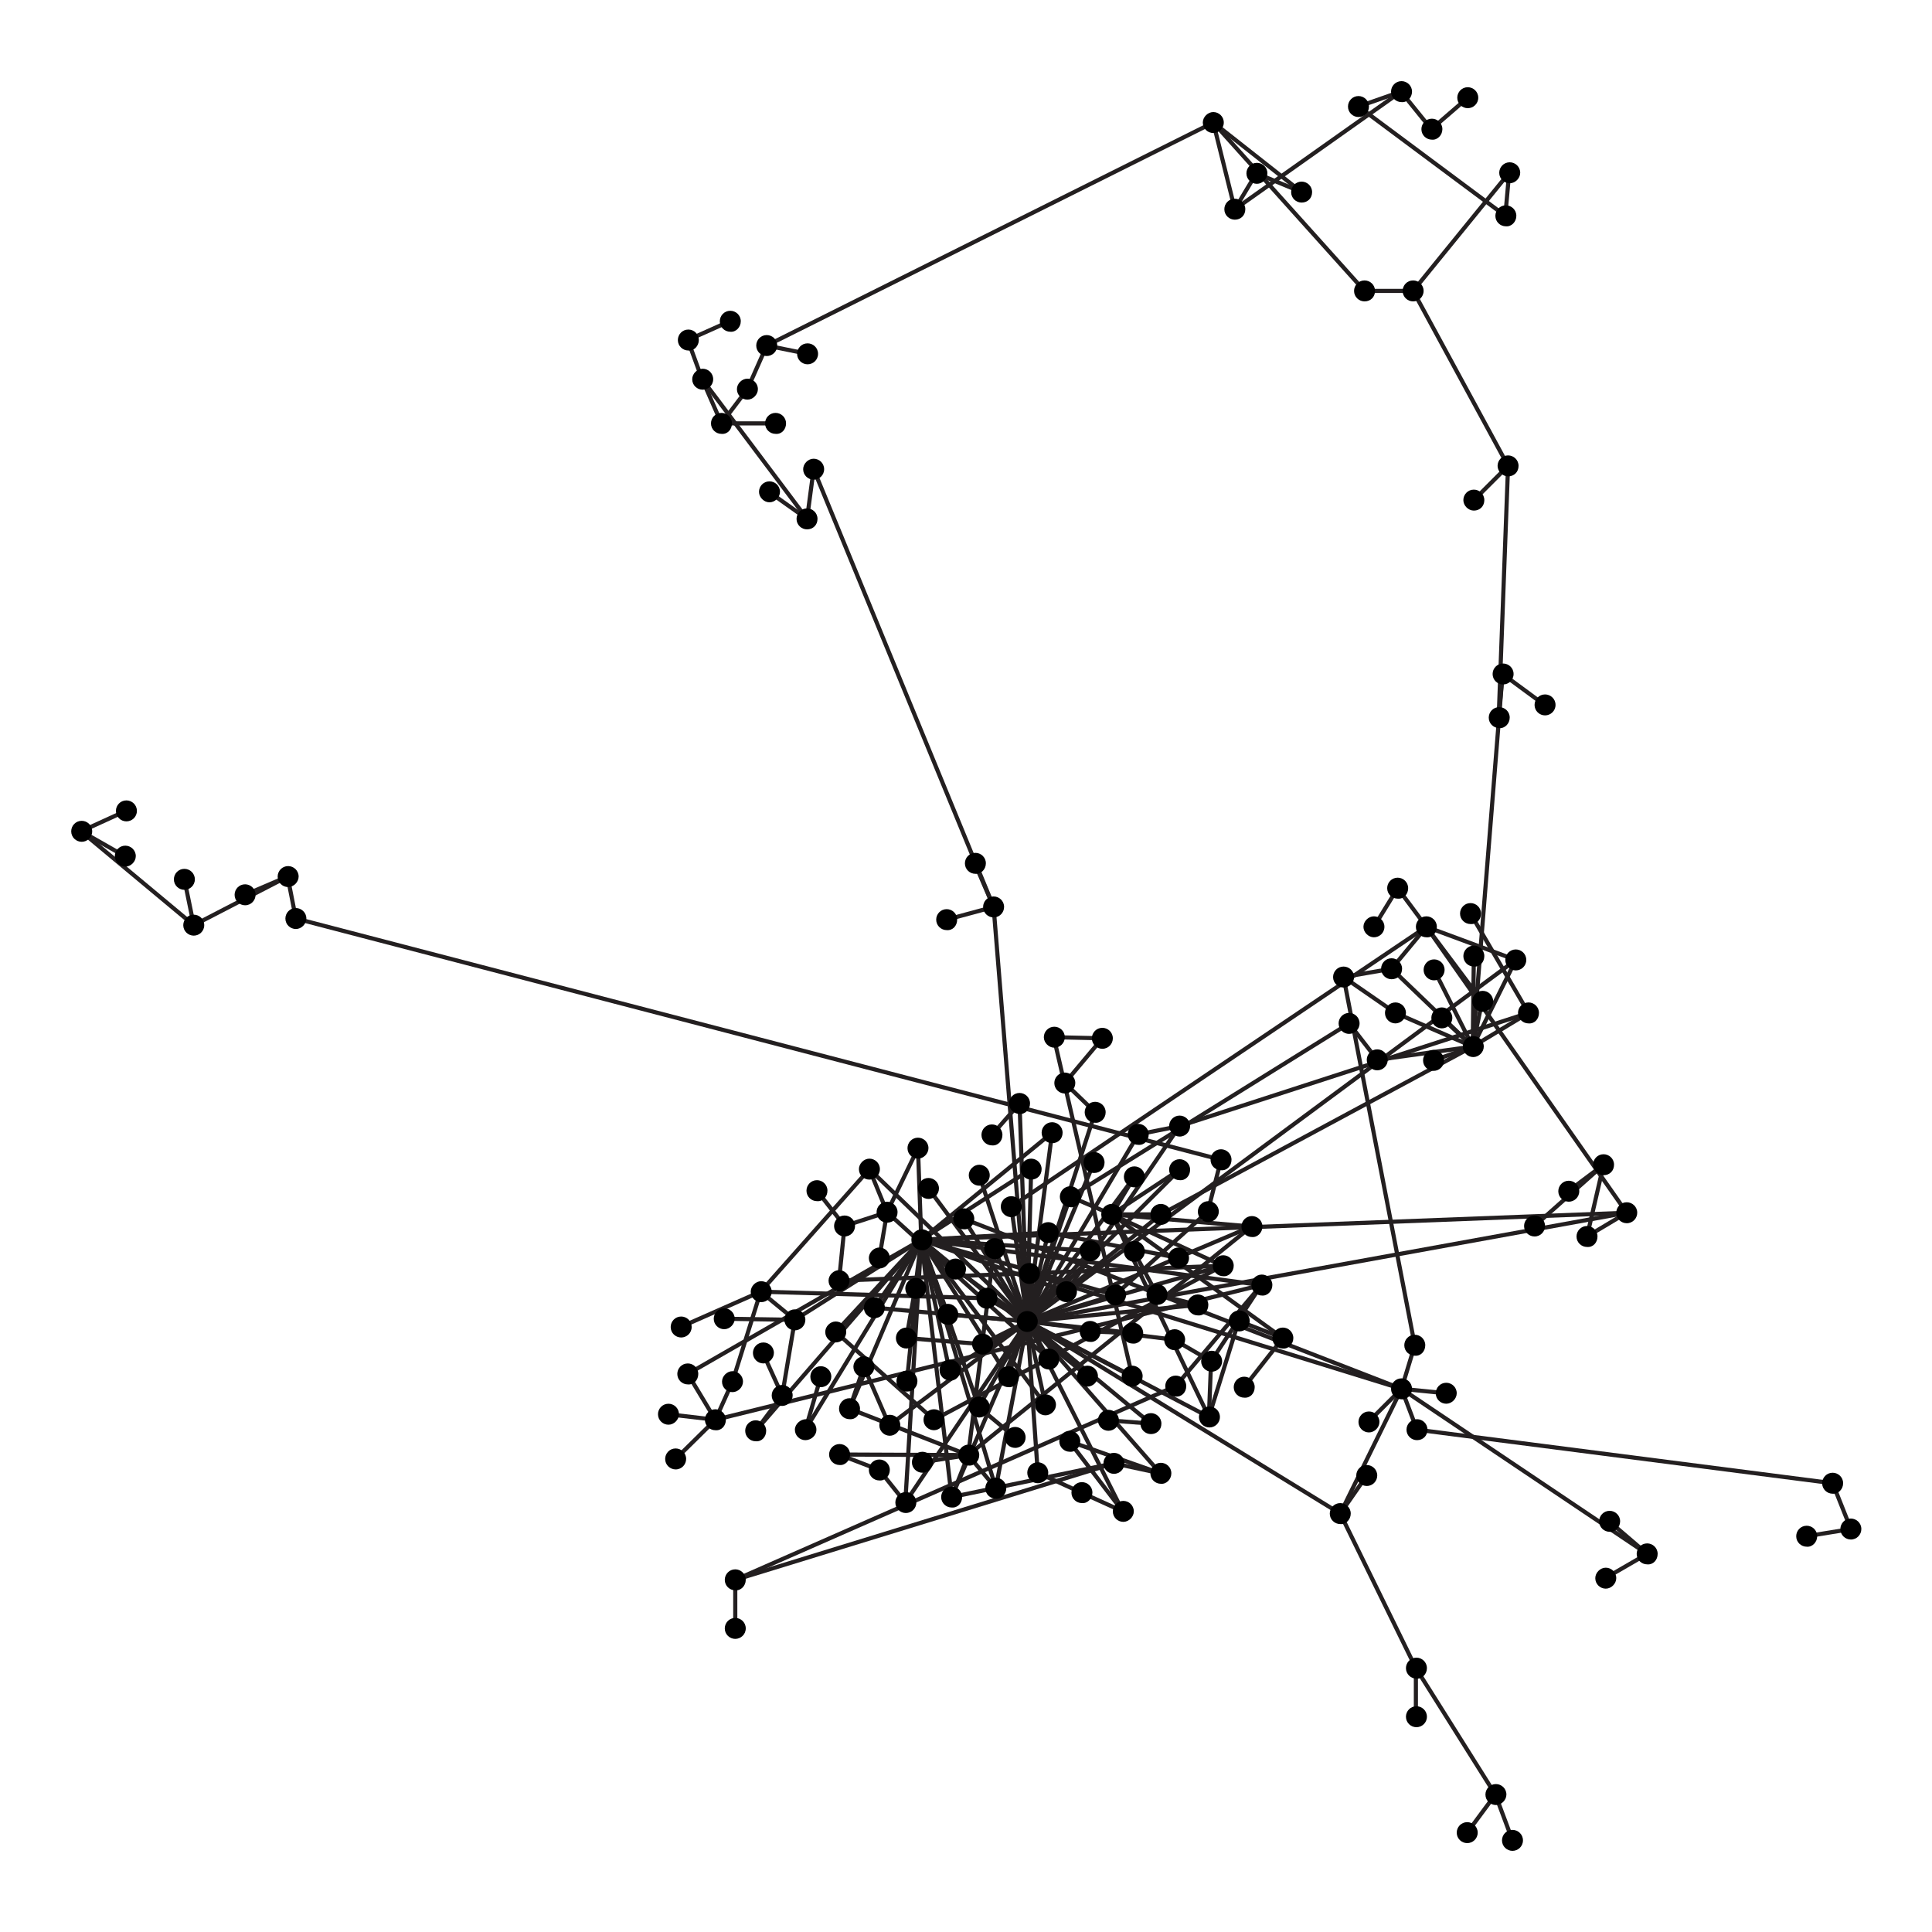 <?xml version="1.0" encoding="utf-8"?>
<!-- Generator: Adobe Illustrator 21.1.0, SVG Export Plug-In . SVG Version: 6.00 Build 0)  -->
<svg version="1.1" id="Layer_1" xmlns="http://www.w3.org/2000/svg" xmlns:xlink="http://www.w3.org/1999/xlink" x="0px" y="0px"
	 viewBox="0 0 350 350" style="enable-background:new 0 0 350 350;" xml:space="preserve">
<style type="text/css">
	.st0{fill:none;stroke:#231F20;stroke-width:0.75;stroke-miterlimit:10;}
</style>
<g>
	<line class="st0" x1="157.5" y1="211.8" x2="186.1" y2="239.4"/>
	<line class="st0" x1="157.5" y1="211.8" x2="160.7" y2="219.6"/>
	<line class="st0" x1="157.5" y1="211.8" x2="137.8" y2="234"/>
	<line class="st0" x1="173.1" y1="229.9" x2="186.1" y2="239.4"/>
	<line class="st0" x1="173.1" y1="229.9" x2="166.9" y2="224.6"/>
	<line class="st0" x1="164" y1="272.2" x2="186.1" y2="239.4"/>
	<line class="st0" x1="164" y1="272.2" x2="159.3" y2="266.3"/>
	<line class="st0" x1="164" y1="272.2" x2="166.9" y2="224.6"/>
	<line class="st0" x1="14.7" y1="150.6" x2="35.1" y2="167.6"/>
	<line class="st0" x1="14.7" y1="150.6" x2="22.8" y2="146.9"/>
	<line class="st0" x1="14.7" y1="150.6" x2="22.6" y2="155.1"/>
	<line class="st0" x1="205.4" y1="226.7" x2="209.6" y2="234.5"/>
	<line class="st0" x1="205.4" y1="226.7" x2="201.4" y2="220"/>
	<line class="st0" x1="180" y1="164.3" x2="186.1" y2="239.4"/>
	<line class="st0" x1="180" y1="164.3" x2="147.4" y2="85"/>
	<line class="st0" x1="180" y1="164.3" x2="176.6" y2="156.4"/>
	<line class="st0" x1="180" y1="164.3" x2="171.5" y2="166.6"/>
	<line class="st0" x1="133.2" y1="286.2" x2="133.2" y2="295"/>
	<line class="st0" x1="133.2" y1="286.2" x2="201.8" y2="265.1"/>
	<line class="st0" x1="133.2" y1="286.2" x2="213" y2="251.1"/>
	<line class="st0" x1="182.6" y1="249.4" x2="186.1" y2="239.4"/>
	<line class="st0" x1="182.6" y1="249.4" x2="166.9" y2="224.6"/>
	<line class="st0" x1="184.7" y1="199.9" x2="186.1" y2="239.4"/>
	<line class="st0" x1="184.7" y1="199.9" x2="179.7" y2="205.6"/>
	<line class="st0" x1="124.6" y1="61.6" x2="127.2" y2="68.7"/>
	<line class="st0" x1="124.6" y1="61.6" x2="132.2" y2="58.2"/>
	<line class="st0" x1="221.5" y1="229.3" x2="186.1" y2="239.4"/>
	<line class="st0" x1="221.5" y1="229.3" x2="152" y2="232"/>
	<line class="st0" x1="221.5" y1="229.3" x2="201.4" y2="220"/>
	<line class="st0" x1="221.5" y1="229.3" x2="169.2" y2="257.2"/>
	<line class="st0" x1="212.7" y1="242.7" x2="186.1" y2="239.4"/>
	<line class="st0" x1="212.7" y1="242.7" x2="219.4" y2="246.6"/>
	<line class="st0" x1="217" y1="236.4" x2="186.1" y2="239.4"/>
	<line class="st0" x1="217" y1="236.4" x2="209.6" y2="234.5"/>
	<line class="st0" x1="208.5" y1="257.9" x2="186.1" y2="239.4"/>
	<line class="st0" x1="208.5" y1="257.9" x2="200.7" y2="257.3"/>
	<line class="st0" x1="219" y1="256.7" x2="186.1" y2="239.4"/>
	<line class="st0" x1="219" y1="256.7" x2="219.4" y2="246.6"/>
	<line class="st0" x1="219" y1="256.7" x2="201.4" y2="220"/>
	<line class="st0" x1="219" y1="256.7" x2="224.4" y2="239.3"/>
	<line class="st0" x1="189.4" y1="254.5" x2="186.1" y2="239.4"/>
	<line class="st0" x1="189.4" y1="254.5" x2="166.9" y2="224.6"/>
	<line class="st0" x1="190" y1="246.2" x2="186.1" y2="239.4"/>
	<line class="st0" x1="190" y1="246.2" x2="160.7" y2="219.6"/>
	<line class="st0" x1="153" y1="222.1" x2="152" y2="232"/>
	<line class="st0" x1="153" y1="222.1" x2="160.7" y2="219.6"/>
	<line class="st0" x1="153" y1="222.1" x2="148" y2="215.7"/>
	<line class="st0" x1="252.1" y1="175.5" x2="266.8" y2="189.6"/>
	<line class="st0" x1="252.1" y1="175.5" x2="258.4" y2="167.9"/>
	<line class="st0" x1="252.1" y1="175.5" x2="243.4" y2="177"/>
	<line class="st0" x1="172.4" y1="271.2" x2="186.1" y2="239.4"/>
	<line class="st0" x1="172.4" y1="271.2" x2="166.9" y2="224.6"/>
	<line class="st0" x1="172.4" y1="271.2" x2="175.4" y2="263.6"/>
	<line class="st0" x1="172.4" y1="271.2" x2="201.8" y2="265.1"/>
	<line class="st0" x1="298.4" y1="281.5" x2="253.9" y2="251.6"/>
	<line class="st0" x1="298.4" y1="281.5" x2="290.8" y2="285.9"/>
	<line class="st0" x1="298.4" y1="281.5" x2="291.5" y2="275.6"/>
	<line class="st0" x1="193.2" y1="234" x2="186.1" y2="239.4"/>
	<line class="st0" x1="193.2" y1="234" x2="166.9" y2="224.6"/>
	<line class="st0" x1="193.2" y1="234" x2="213.7" y2="204"/>
	<line class="st0" x1="153.9" y1="255.2" x2="166.9" y2="224.6"/>
	<line class="st0" x1="153.9" y1="255.2" x2="175.4" y2="263.6"/>
	<line class="st0" x1="153.9" y1="255.2" x2="156.5" y2="247.6"/>
	<line class="st0" x1="152" y1="263.5" x2="159.3" y2="266.3"/>
	<line class="st0" x1="152" y1="263.5" x2="175.4" y2="263.6"/>
	<line class="st0" x1="189.9" y1="223.3" x2="186.1" y2="239.4"/>
	<line class="st0" x1="189.9" y1="223.3" x2="166.9" y2="224.6"/>
	<line class="st0" x1="189.9" y1="223.3" x2="213.5" y2="227.9"/>
	<line class="st0" x1="267" y1="173.2" x2="266.8" y2="189.6"/>
	<line class="st0" x1="172" y1="248.2" x2="186.1" y2="239.4"/>
	<line class="st0" x1="172" y1="248.2" x2="166.9" y2="224.6"/>
	<line class="st0" x1="197" y1="249.3" x2="186.1" y2="239.4"/>
	<line class="st0" x1="197" y1="249.3" x2="166.9" y2="224.6"/>
	<line class="st0" x1="198.4" y1="201.5" x2="186.1" y2="239.4"/>
	<line class="st0" x1="198.4" y1="201.5" x2="192.9" y2="196.2"/>
	<line class="st0" x1="203.4" y1="273.8" x2="186.1" y2="239.4"/>
	<line class="st0" x1="203.4" y1="273.8" x2="193.7" y2="261.1"/>
	<line class="st0" x1="203.4" y1="273.8" x2="195.9" y2="270.4"/>
	<line class="st0" x1="180.4" y1="269.6" x2="186.1" y2="239.4"/>
	<line class="st0" x1="180.4" y1="269.6" x2="166.9" y2="224.6"/>
	<line class="st0" x1="180.4" y1="269.6" x2="175.4" y2="263.6"/>
	<line class="st0" x1="294.7" y1="219.7" x2="186.1" y2="239.4"/>
	<line class="st0" x1="294.7" y1="219.7" x2="166.9" y2="224.6"/>
	<line class="st0" x1="294.7" y1="219.7" x2="258.4" y2="167.9"/>
	<line class="st0" x1="294.7" y1="219.7" x2="287.5" y2="224"/>
	<line class="st0" x1="178.8" y1="235.2" x2="186.1" y2="239.4"/>
	<line class="st0" x1="178.8" y1="235.2" x2="137.8" y2="234"/>
	<line class="st0" x1="247.9" y1="257.6" x2="253.9" y2="251.6"/>
	<line class="st0" x1="146.2" y1="94" x2="147.4" y2="85"/>
	<line class="st0" x1="146.2" y1="94" x2="127.2" y2="68.7"/>
	<line class="st0" x1="146.2" y1="94" x2="139.3" y2="89.1"/>
	<line class="st0" x1="144" y1="239.1" x2="166.9" y2="224.6"/>
	<line class="st0" x1="144" y1="239.1" x2="137.8" y2="234"/>
	<line class="st0" x1="144" y1="239.1" x2="141.7" y2="252.8"/>
	<line class="st0" x1="144" y1="239.1" x2="131.1" y2="238.9"/>
	<line class="st0" x1="205.1" y1="249.3" x2="186.1" y2="239.4"/>
	<line class="st0" x1="205.1" y1="249.3" x2="190.9" y2="187.9"/>
	<line class="st0" x1="276.9" y1="183.5" x2="266.8" y2="189.6"/>
	<line class="st0" x1="276.9" y1="183.5" x2="213.7" y2="204"/>
	<line class="st0" x1="276.9" y1="183.5" x2="266.4" y2="165.5"/>
	<line class="st0" x1="165.8" y1="233.4" x2="166.9" y2="224.6"/>
	<line class="st0" x1="165.8" y1="233.4" x2="164.2" y2="242.4"/>
	<line class="st0" x1="228.5" y1="232.8" x2="166.9" y2="224.6"/>
	<line class="st0" x1="228.5" y1="232.8" x2="219.4" y2="246.6"/>
	<line class="st0" x1="228.5" y1="232.8" x2="129.6" y2="257.2"/>
	<line class="st0" x1="228.5" y1="232.8" x2="213" y2="251.1"/>
	<line class="st0" x1="272.2" y1="122.1" x2="266.8" y2="189.6"/>
	<line class="st0" x1="272.2" y1="122.1" x2="271.5" y2="130"/>
	<line class="st0" x1="272.2" y1="122.1" x2="279.8" y2="127.7"/>
	<line class="st0" x1="259.8" y1="175.7" x2="266.8" y2="189.6"/>
	<line class="st0" x1="180.1" y1="226.2" x2="186.1" y2="239.4"/>
	<line class="st0" x1="180.1" y1="226.2" x2="175.4" y2="263.6"/>
	<line class="st0" x1="242.8" y1="274.2" x2="186.1" y2="239.4"/>
	<line class="st0" x1="242.8" y1="274.2" x2="253.9" y2="251.6"/>
	<line class="st0" x1="242.8" y1="274.2" x2="256.5" y2="302.2"/>
	<line class="st0" x1="242.8" y1="274.2" x2="247.6" y2="267.3"/>
	<line class="st0" x1="259.7" y1="192.1" x2="266.8" y2="189.6"/>
	<line class="st0" x1="188" y1="266.8" x2="186.1" y2="239.4"/>
	<line class="st0" x1="188" y1="266.8" x2="195.9" y2="270.4"/>
	<line class="st0" x1="158.4" y1="236.9" x2="186.1" y2="239.4"/>
	<line class="st0" x1="158.4" y1="236.9" x2="166.9" y2="224.6"/>
	<line class="st0" x1="190.6" y1="205.2" x2="186.1" y2="239.4"/>
	<line class="st0" x1="190.6" y1="205.2" x2="166.9" y2="224.6"/>
	<line class="st0" x1="210.2" y1="266.9" x2="186.1" y2="239.4"/>
	<line class="st0" x1="210.2" y1="266.9" x2="201.8" y2="265.1"/>
	<line class="st0" x1="210.2" y1="266.9" x2="193.7" y2="261.1"/>
	<line class="st0" x1="121" y1="256.2" x2="129.6" y2="257.2"/>
	<line class="st0" x1="270.9" y1="325.1" x2="274" y2="333.4"/>
	<line class="st0" x1="270.9" y1="325.1" x2="256.5" y2="302.2"/>
	<line class="st0" x1="270.9" y1="325.1" x2="265.8" y2="332"/>
	<line class="st0" x1="223.7" y1="37.9" x2="253.8" y2="16.6"/>
	<line class="st0" x1="223.7" y1="37.9" x2="219.8" y2="22.2"/>
	<line class="st0" x1="223.7" y1="37.9" x2="227.6" y2="31.4"/>
	<line class="st0" x1="52.1" y1="158.8" x2="35.1" y2="167.6"/>
	<line class="st0" x1="52.1" y1="158.8" x2="44.4" y2="162.1"/>
	<line class="st0" x1="52.1" y1="158.8" x2="53.6" y2="166.4"/>
	<line class="st0" x1="199.7" y1="188.1" x2="190.9" y2="187.9"/>
	<line class="st0" x1="199.7" y1="188.1" x2="192.9" y2="196.2"/>
	<line class="st0" x1="193.9" y1="216.8" x2="186.1" y2="239.4"/>
	<line class="st0" x1="193.9" y1="216.8" x2="201.4" y2="220"/>
	<line class="st0" x1="193.9" y1="216.8" x2="244.4" y2="185.4"/>
	<line class="st0" x1="145.9" y1="259" x2="166.9" y2="224.6"/>
	<line class="st0" x1="145.9" y1="259" x2="148.7" y2="249.4"/>
	<line class="st0" x1="226.7" y1="222.2" x2="186.1" y2="239.4"/>
	<line class="st0" x1="226.7" y1="222.2" x2="175.4" y2="263.6"/>
	<line class="st0" x1="226.7" y1="222.2" x2="201.4" y2="220"/>
	<line class="st0" x1="197.5" y1="226.6" x2="186.1" y2="239.4"/>
	<line class="st0" x1="197.5" y1="226.6" x2="166.9" y2="224.6"/>
	<line class="st0" x1="186.4" y1="230.7" x2="186.1" y2="239.4"/>
	<line class="st0" x1="186.4" y1="230.7" x2="253.9" y2="251.6"/>
	<line class="st0" x1="130.7" y1="76.7" x2="127.2" y2="68.7"/>
	<line class="st0" x1="130.7" y1="76.7" x2="135.4" y2="70.5"/>
	<line class="st0" x1="130.7" y1="76.7" x2="140.5" y2="76.7"/>
	<line class="st0" x1="252.8" y1="183.5" x2="266.8" y2="189.6"/>
	<line class="st0" x1="252.8" y1="183.5" x2="243.4" y2="177"/>
	<line class="st0" x1="177.9" y1="243.5" x2="186.1" y2="239.4"/>
	<line class="st0" x1="177.9" y1="243.5" x2="164.2" y2="242.4"/>
	<line class="st0" x1="273.2" y1="84.4" x2="271.5" y2="130"/>
	<line class="st0" x1="273.2" y1="84.4" x2="256" y2="52.7"/>
	<line class="st0" x1="273.2" y1="84.4" x2="267" y2="90.6"/>
	<line class="st0" x1="205.5" y1="213.2" x2="186.1" y2="239.4"/>
	<line class="st0" x1="205.5" y1="213.2" x2="201.4" y2="220"/>
	<line class="st0" x1="274.6" y1="173.9" x2="186.1" y2="239.4"/>
	<line class="st0" x1="274.6" y1="173.9" x2="266.8" y2="189.6"/>
	<line class="st0" x1="274.6" y1="173.9" x2="258.4" y2="167.9"/>
	<line class="st0" x1="205.2" y1="241.5" x2="186.1" y2="239.4"/>
	<line class="st0" x1="205.2" y1="241.5" x2="197.4" y2="241.2"/>
	<line class="st0" x1="206.2" y1="205.5" x2="186.1" y2="239.4"/>
	<line class="st0" x1="206.2" y1="205.5" x2="213.7" y2="204"/>
	<line class="st0" x1="161.1" y1="258.2" x2="186.1" y2="239.4"/>
	<line class="st0" x1="161.1" y1="258.2" x2="156.5" y2="247.6"/>
	<line class="st0" x1="290.5" y1="211" x2="278" y2="222.1"/>
	<line class="st0" x1="290.5" y1="211" x2="284.1" y2="215.8"/>
	<line class="st0" x1="290.5" y1="211" x2="287.5" y2="224"/>
	<line class="st0" x1="166.3" y1="208" x2="166.9" y2="224.6"/>
	<line class="st0" x1="166.3" y1="208" x2="160.7" y2="219.6"/>
	<line class="st0" x1="33.4" y1="159.3" x2="35.1" y2="167.6"/>
	<line class="st0" x1="177.3" y1="254.9" x2="186.1" y2="239.4"/>
	<line class="st0" x1="177.3" y1="254.9" x2="166.9" y2="224.6"/>
	<line class="st0" x1="177.3" y1="254.9" x2="183.9" y2="260.4"/>
	<line class="st0" x1="202" y1="234.6" x2="186.1" y2="239.4"/>
	<line class="st0" x1="202" y1="234.6" x2="166.9" y2="224.6"/>
	<line class="st0" x1="202" y1="234.6" x2="218.8" y2="219.5"/>
	<line class="st0" x1="247.2" y1="52.7" x2="256" y2="52.7"/>
	<line class="st0" x1="247.2" y1="52.7" x2="219.8" y2="22.2"/>
	<line class="st0" x1="136.9" y1="259.2" x2="166.9" y2="224.6"/>
	<line class="st0" x1="136.9" y1="259.2" x2="141.7" y2="252.8"/>
	<line class="st0" x1="335.3" y1="277" x2="327.3" y2="278.3"/>
	<line class="st0" x1="335.3" y1="277" x2="332" y2="268.7"/>
	<line class="st0" x1="171.7" y1="238.1" x2="186.1" y2="239.4"/>
	<line class="st0" x1="171.7" y1="238.1" x2="166.9" y2="224.6"/>
	<line class="st0" x1="261.9" y1="252.4" x2="253.9" y2="251.6"/>
	<line class="st0" x1="124.6" y1="248.9" x2="166.9" y2="224.6"/>
	<line class="st0" x1="124.6" y1="248.9" x2="129.6" y2="257.2"/>
	<line class="st0" x1="273.4" y1="31.3" x2="256" y2="52.7"/>
	<line class="st0" x1="273.4" y1="31.3" x2="272.7" y2="39.1"/>
	<line class="st0" x1="122.4" y1="264.3" x2="129.6" y2="257.2"/>
	<line class="st0" x1="210.3" y1="220" x2="186.1" y2="239.4"/>
	<line class="st0" x1="210.3" y1="220" x2="266.8" y2="189.6"/>
	<line class="st0" x1="210.3" y1="220" x2="201.4" y2="220"/>
	<line class="st0" x1="213.7" y1="211.9" x2="186.1" y2="239.4"/>
	<line class="st0" x1="213.7" y1="211.9" x2="201.4" y2="220"/>
	<line class="st0" x1="138.9" y1="62.6" x2="135.4" y2="70.5"/>
	<line class="st0" x1="138.9" y1="62.6" x2="219.8" y2="22.2"/>
	<line class="st0" x1="138.9" y1="62.6" x2="146.3" y2="64.1"/>
	<line class="st0" x1="253.2" y1="160.9" x2="258.4" y2="167.9"/>
	<line class="st0" x1="253.2" y1="160.9" x2="248.9" y2="167.9"/>
	<line class="st0" x1="123.3" y1="240.4" x2="137.8" y2="234"/>
	<line class="st0" x1="249.5" y1="192" x2="266.8" y2="189.6"/>
	<line class="st0" x1="249.5" y1="192" x2="244.4" y2="185.4"/>
	<line class="st0" x1="268.5" y1="181.4" x2="266.8" y2="189.6"/>
	<line class="st0" x1="268.5" y1="181.4" x2="258.4" y2="167.9"/>
	<line class="st0" x1="174.6" y1="220.8" x2="186.1" y2="239.4"/>
	<line class="st0" x1="174.6" y1="220.8" x2="253.9" y2="251.6"/>
	<line class="st0" x1="167" y1="264.9" x2="175.4" y2="263.6"/>
	<line class="st0" x1="151.4" y1="241.3" x2="166.9" y2="224.6"/>
	<line class="st0" x1="151.4" y1="241.3" x2="169.2" y2="257.2"/>
	<line class="st0" x1="232.4" y1="242.4" x2="201.4" y2="220"/>
	<line class="st0" x1="232.4" y1="242.4" x2="224.4" y2="239.3"/>
	<line class="st0" x1="232.4" y1="242.4" x2="225.4" y2="251.3"/>
	<line class="st0" x1="256.3" y1="243.7" x2="253.9" y2="251.6"/>
	<line class="st0" x1="256.3" y1="243.7" x2="243.4" y2="177"/>
	<line class="st0" x1="132.7" y1="250.3" x2="137.8" y2="234"/>
	<line class="st0" x1="132.7" y1="250.3" x2="129.6" y2="257.2"/>
	<line class="st0" x1="164.3" y1="250.2" x2="166.9" y2="224.6"/>
	<line class="st0" x1="177.4" y1="212.9" x2="186.1" y2="239.4"/>
	<line class="st0" x1="259.3" y1="23.4" x2="253.8" y2="16.6"/>
	<line class="st0" x1="259.3" y1="23.4" x2="265.9" y2="17.7"/>
	<line class="st0" x1="235.8" y1="34.8" x2="219.8" y2="22.2"/>
	<line class="st0" x1="235.8" y1="34.8" x2="227.6" y2="31.4"/>
	<line class="st0" x1="221.2" y1="210.1" x2="53.6" y2="166.4"/>
	<line class="st0" x1="221.2" y1="210.1" x2="218.8" y2="219.5"/>
	<line class="st0" x1="261.2" y1="184.4" x2="266.8" y2="189.6"/>
	<line class="st0" x1="186.8" y1="211.8" x2="186.1" y2="239.4"/>
	<line class="st0" x1="186.8" y1="211.8" x2="166.9" y2="224.6"/>
	<line class="st0" x1="256.7" y1="259" x2="253.9" y2="251.6"/>
	<line class="st0" x1="256.7" y1="259" x2="332" y2="268.7"/>
	<line class="st0" x1="183.2" y1="218.6" x2="186.1" y2="239.4"/>
	<line class="st0" x1="183.2" y1="218.6" x2="258.4" y2="167.9"/>
	<line class="st0" x1="168.2" y1="215.3" x2="186.1" y2="239.4"/>
	<line class="st0" x1="159.3" y1="227.9" x2="160.7" y2="219.6"/>
	<line class="st0" x1="246.1" y1="19.3" x2="253.8" y2="16.6"/>
	<line class="st0" x1="246.1" y1="19.3" x2="272.7" y2="39.1"/>
	<line class="st0" x1="138.2" y1="245.1" x2="141.7" y2="252.8"/>
	<line class="st0" x1="198.2" y1="210.6" x2="186.1" y2="239.4"/>
	<line class="st0" x1="256.5" y1="311" x2="256.5" y2="302.2"/>
	<path d="M159.4,211.8c0-1.1-0.9-1.9-1.9-1.9s-1.9,0.9-1.9,1.9c0,1.1,0.9,1.9,1.9,1.9S159.4,212.9,159.4,211.8"/>
	<path d="M188,239.4c0-1.1-0.9-1.9-1.9-1.9c-1.1,0-1.9,0.9-1.9,1.9c0,1.1,0.9,1.9,1.9,1.9C187.1,241.3,188,240.4,188,239.4"/>
	<path d="M175,229.9c0-1.1-0.9-1.9-1.9-1.9c-1.1,0-1.9,0.9-1.9,1.9c0,1.1,0.9,1.9,1.9,1.9C174.2,231.8,175,230.9,175,229.9"/>
	<path d="M166,272.2c0-1.1-0.9-1.9-1.9-1.9c-1.1,0-1.9,0.9-1.9,1.9c0,1.1,0.9,1.9,1.9,1.9C165.1,274.1,166,273.3,166,272.2"/>
	<path d="M161.2,266.3c0-1.1-0.9-1.9-1.9-1.9c-1.1,0-1.9,0.9-1.9,1.9c0,1.1,0.9,1.9,1.9,1.9C160.3,268.3,161.2,267.4,161.2,266.3"/>
	<path d="M16.7,150.6c0-1.1-0.9-1.9-1.9-1.9c-1.1,0-1.9,0.9-1.9,1.9c0,1.1,0.9,1.9,1.9,1.9C15.8,152.5,16.7,151.7,16.7,150.6"/>
	<path d="M37,167.6c0-1.1-0.9-1.9-1.9-1.9c-1.1,0-1.9,0.9-1.9,1.9c0,1.1,0.9,1.9,1.9,1.9C36.1,169.5,37,168.7,37,167.6"/>
	<path d="M207.4,226.7c0-1.1-0.9-1.9-1.9-1.9c-1.1,0-1.9,0.9-1.9,1.9c0,1.1,0.9,1.9,1.9,1.9C206.5,228.6,207.4,227.8,207.4,226.7"/>
	<path d="M211.5,234.5c0-1.1-0.9-1.9-1.9-1.9c-1.1,0-1.9,0.9-1.9,1.9c0,1.1,0.9,1.9,1.9,1.9C210.7,236.4,211.5,235.6,211.5,234.5"/>
	<path d="M181.9,164.3c0-1.1-0.9-1.9-1.9-1.9c-1.1,0-1.9,0.9-1.9,1.9c0,1.1,0.9,1.9,1.9,1.9C181.1,166.2,181.9,165.3,181.9,164.3"/>
	<path d="M149.3,85c0-1.1-0.9-1.9-1.9-1.9s-1.9,0.9-1.9,1.9c0,1.1,0.9,1.9,1.9,1.9S149.3,86.1,149.3,85"/>
	<path d="M135.1,286.2c0-1.1-0.9-1.9-1.9-1.9c-1.1,0-1.9,0.9-1.9,1.9c0,1.1,0.9,1.9,1.9,1.9C134.2,288.2,135.1,287.3,135.1,286.2"/>
	<path d="M135.1,295c0-1.1-0.9-1.9-1.9-1.9c-1.1,0-1.9,0.9-1.9,1.9c0,1.1,0.9,1.9,1.9,1.9C134.2,296.9,135.1,296.1,135.1,295"/>
	<path d="M184.6,249.4c0-1.1-0.9-1.9-1.9-1.9c-1.1,0-1.9,0.9-1.9,1.9c0,1.1,0.9,1.9,1.9,1.9C183.7,251.4,184.6,250.5,184.6,249.4"/>
	<path d="M186.6,199.9c0-1.1-0.9-1.9-1.9-1.9c-1.1,0-1.9,0.9-1.9,1.9c0,1.1,0.9,1.9,1.9,1.9C185.7,201.9,186.6,201,186.6,199.9"/>
	<path d="M181.6,205.6c0-1.1-0.9-1.9-1.9-1.9c-1.1,0-1.9,0.9-1.9,1.9c0,1.1,0.9,1.9,1.9,1.9C180.8,207.6,181.6,206.7,181.6,205.6"/>
	<path d="M126.6,61.6c0-1.1-0.9-1.9-1.9-1.9c-1.1,0-1.9,0.9-1.9,1.9c0,1.1,0.9,1.9,1.9,1.9C125.7,63.6,126.6,62.7,126.6,61.6"/>
	<path d="M129.2,68.7c0-1.1-0.9-1.9-1.9-1.9s-1.9,0.9-1.9,1.9c0,1.1,0.9,1.9,1.9,1.9S129.2,69.8,129.2,68.7"/>
	<path d="M223.5,229.3c0-1.1-0.9-1.9-1.9-1.9c-1.1,0-1.9,0.9-1.9,1.9c0,1.1,0.9,1.9,1.9,1.9C222.6,231.3,223.5,230.4,223.5,229.3"/>
	<path d="M153.9,232c0-1.1-0.9-1.9-1.9-1.9s-1.9,0.9-1.9,1.9c0,1.1,0.9,1.9,1.9,1.9S153.9,233.1,153.9,232"/>
	<path d="M214.7,242.7c0-1.1-0.9-1.9-1.9-1.9c-1.1,0-1.9,0.9-1.9,1.9c0,1.1,0.9,1.9,1.9,1.9C213.8,244.6,214.7,243.7,214.7,242.7"/>
	<path d="M218.9,236.4c0-1.1-0.9-1.9-1.9-1.9c-1.1,0-1.9,0.9-1.9,1.9c0,1.1,0.9,1.9,1.9,1.9C218.1,238.4,218.9,237.5,218.9,236.4"/>
	<path d="M210.4,257.9c0-1.1-0.9-1.9-1.9-1.9c-1.1,0-1.9,0.9-1.9,1.9c0,1.1,0.9,1.9,1.9,1.9C209.6,259.8,210.4,259,210.4,257.9"/>
	<path d="M202.7,257.3c0-1.1-0.9-1.9-1.9-1.9c-1.1,0-1.9,0.9-1.9,1.9c0,1.1,0.9,1.9,1.9,1.9C201.8,259.2,202.7,258.4,202.7,257.3"/>
	<path d="M221,256.7c0-1.1-0.9-1.9-1.9-1.9s-1.9,0.9-1.9,1.9c0,1.1,0.9,1.9,1.9,1.9S221,257.8,221,256.7"/>
	<path d="M191.3,254.5c0-1.1-0.9-1.9-1.9-1.9c-1.1,0-1.9,0.9-1.9,1.9c0,1.1,0.9,1.9,1.9,1.9C190.4,256.4,191.3,255.5,191.3,254.5"/>
	<path d="M168.9,224.6c0-1.1-0.9-1.9-1.9-1.9c-1.1,0-1.9,0.9-1.9,1.9c0,1.1,0.9,1.9,1.9,1.9C168,226.6,168.9,225.7,168.9,224.6"/>
	<path d="M191.9,246.2c0-1.1-0.9-1.9-1.9-1.9c-1.1,0-1.9,0.9-1.9,1.9c0,1.1,0.9,1.9,1.9,1.9C191,248.2,191.9,247.3,191.9,246.2"/>
	<path d="M162.6,219.6c0-1.1-0.9-1.9-1.9-1.9c-1.1,0-1.9,0.9-1.9,1.9c0,1.1,0.9,1.9,1.9,1.9C161.8,221.5,162.6,220.7,162.6,219.6"/>
	<path d="M154.9,222.1c0-1.1-0.9-1.9-1.9-1.9c-1.1,0-1.9,0.9-1.9,1.9c0,1.1,0.9,1.9,1.9,1.9C154.1,224,154.9,223.1,154.9,222.1"/>
	<path d="M254,175.5c0-1.1-0.9-1.9-1.9-1.9c-1.1,0-1.9,0.9-1.9,1.9c0,1.1,0.9,1.9,1.9,1.9C253.2,177.4,254,176.6,254,175.5"/>
	<path d="M268.8,189.6c0-1.1-0.9-1.9-1.9-1.9c-1.1,0-1.9,0.9-1.9,1.9c0,1.1,0.9,1.9,1.9,1.9C267.9,191.5,268.8,190.6,268.8,189.6"/>
	<path d="M174.3,271.2c0-1.1-0.9-1.9-1.9-1.9c-1.1,0-1.9,0.9-1.9,1.9c0,1.1,0.9,1.9,1.9,1.9C173.5,273.2,174.3,272.3,174.3,271.2"/>
	<path d="M300.3,281.5c0-1.1-0.9-1.9-1.9-1.9c-1.1,0-1.9,0.9-1.9,1.9c0,1.1,0.9,1.9,1.9,1.9C299.5,283.5,300.3,282.6,300.3,281.5"/>
	<path d="M255.8,251.6c0-1.1-0.9-1.9-1.9-1.9c-1.1,0-1.9,0.9-1.9,1.9c0,1.1,0.9,1.9,1.9,1.9C254.9,253.6,255.8,252.7,255.8,251.6"/>
	<path d="M195.1,234c0-1.1-0.9-1.9-1.9-1.9c-1.1,0-1.9,0.9-1.9,1.9c0,1.1,0.9,1.9,1.9,1.9C194.3,235.9,195.1,235,195.1,234"/>
	<path d="M215.6,204c0-1.1-0.9-1.9-1.9-1.9c-1.1,0-1.9,0.9-1.9,1.9s0.9,1.9,1.9,1.9C214.8,205.9,215.6,205,215.6,204"/>
	<path d="M155.8,255.2c0-1.1-0.9-1.9-1.9-1.9c-1.1,0-1.9,0.9-1.9,1.9c0,1.1,0.9,1.9,1.9,1.9C155,257.2,155.8,256.3,155.8,255.2"/>
	<path d="M177.4,263.6c0-1.1-0.9-1.9-1.9-1.9c-1.1,0-1.9,0.9-1.9,1.9c0,1.1,0.9,1.9,1.9,1.9C176.5,265.6,177.4,264.7,177.4,263.6"/>
	<path d="M154,263.5c0-1.1-0.9-1.9-1.9-1.9c-1.1,0-1.9,0.9-1.9,1.9c0,1.1,0.9,1.9,1.9,1.9C153.1,265.5,154,264.6,154,263.5"/>
	<path d="M191.8,223.3c0-1.1-0.9-1.9-1.9-1.9c-1.1,0-1.9,0.9-1.9,1.9c0,1.1,0.9,1.9,1.9,1.9C191,225.2,191.8,224.3,191.8,223.3"/>
	<path d="M268.9,173.2c0-1.1-0.9-1.9-1.9-1.9c-1.1,0-1.9,0.9-1.9,1.9c0,1.1,0.9,1.9,1.9,1.9C268.1,175.2,268.9,174.3,268.9,173.2"/>
	<path d="M174,248.2c0-1.1-0.9-1.9-1.9-1.9c-1.1,0-1.9,0.9-1.9,1.9c0,1.1,0.9,1.9,1.9,1.9C173.1,250.2,174,249.3,174,248.2"/>
	<path d="M198.9,249.3c0-1.1-0.9-1.9-1.9-1.9s-1.9,0.9-1.9,1.9c0,1.1,0.9,1.9,1.9,1.9S198.9,250.3,198.9,249.3"/>
	<path d="M200.3,201.5c0-1.1-0.9-1.9-1.9-1.9c-1.1,0-1.9,0.9-1.9,1.9c0,1.1,0.9,1.9,1.9,1.9C199.4,203.5,200.3,202.6,200.3,201.5"/>
	<path d="M205.4,273.8c0-1.1-0.9-1.9-1.9-1.9c-1.1,0-1.9,0.9-1.9,1.9c0,1.1,0.9,1.9,1.9,1.9C204.5,275.7,205.4,274.8,205.4,273.8"/>
	<path d="M182.3,269.6c0-1.1-0.9-1.9-1.9-1.9c-1.1,0-1.9,0.9-1.9,1.9c0,1.1,0.9,1.9,1.9,1.9C181.4,271.6,182.3,270.7,182.3,269.6"/>
	<path d="M296.6,219.7c0-1.1-0.9-1.9-1.9-1.9c-1.1,0-1.9,0.9-1.9,1.9c0,1.1,0.9,1.9,1.9,1.9C295.8,221.6,296.6,220.7,296.6,219.7"/>
	<path d="M180.7,235.2c0-1.1-0.9-1.9-1.9-1.9c-1.1,0-1.9,0.9-1.9,1.9c0,1.1,0.9,1.9,1.9,1.9C179.8,237.1,180.7,236.2,180.7,235.2"/>
	<path d="M139.8,234c0-1.1-0.9-1.9-1.9-1.9s-1.9,0.9-1.9,1.9c0,1.1,0.9,1.9,1.9,1.9S139.8,235.1,139.8,234"/>
	<path d="M249.9,257.6c0-1.1-0.9-1.9-1.9-1.9c-1.1,0-1.9,0.9-1.9,1.9c0,1.1,0.9,1.9,1.9,1.9C249,259.5,249.9,258.6,249.9,257.6"/>
	<path d="M148.1,94c0-1.1-0.9-1.9-1.9-1.9c-1.1,0-1.9,0.9-1.9,1.9c0,1.1,0.9,1.9,1.9,1.9C147.3,95.9,148.1,95.1,148.1,94"/>
	<path d="M145.9,239.1c0-1.1-0.9-1.9-1.9-1.9c-1.1,0-1.9,0.9-1.9,1.9c0,1.1,0.9,1.9,1.9,1.9C145.1,241,145.9,240.1,145.9,239.1"/>
	<path d="M207,249.3c0-1.1-0.9-1.9-1.9-1.9c-1.1,0-1.9,0.9-1.9,1.9c0,1.1,0.9,1.9,1.9,1.9C206.2,251.2,207,250.3,207,249.3"/>
	<path d="M278.8,183.5c0-1.1-0.9-1.9-1.9-1.9c-1.1,0-1.9,0.9-1.9,1.9c0,1.1,0.9,1.9,1.9,1.9C278,185.5,278.8,184.6,278.8,183.5"/>
	<path d="M167.8,233.4c0-1.1-0.9-1.9-1.9-1.9s-1.9,0.9-1.9,1.9c0,1.1,0.9,1.9,1.9,1.9S167.8,234.5,167.8,233.4"/>
	<path d="M166.1,242.4c0-1.1-0.9-1.9-1.9-1.9c-1.1,0-1.9,0.9-1.9,1.9c0,1.1,0.9,1.9,1.9,1.9C165.2,244.3,166.1,243.4,166.1,242.4"/>
	<path d="M230.5,232.8c0-1.1-0.9-1.9-1.9-1.9c-1.1,0-1.9,0.9-1.9,1.9c0,1.1,0.9,1.9,1.9,1.9C229.6,234.8,230.5,233.9,230.5,232.8"/>
	<path d="M221.4,246.6c0-1.1-0.9-1.9-1.9-1.9c-1.1,0-1.9,0.9-1.9,1.9c0,1.1,0.9,1.9,1.9,1.9C220.5,248.5,221.4,247.7,221.4,246.6"/>
	<path d="M274.2,122.1c0-1.1-0.9-1.9-1.9-1.9c-1.1,0-1.9,0.9-1.9,1.9c0,1.1,0.9,1.9,1.9,1.9C273.3,124,274.2,123.2,274.2,122.1"/>
	<path d="M273.5,130c0-1.1-0.9-1.9-1.9-1.9c-1.1,0-1.9,0.9-1.9,1.9c0,1.1,0.9,1.9,1.9,1.9C272.6,132,273.5,131.1,273.5,130"/>
	<path d="M261.7,175.7c0-1.1-0.9-1.9-1.9-1.9c-1.1,0-1.9,0.9-1.9,1.9c0,1.1,0.9,1.9,1.9,1.9C260.8,177.6,261.7,176.8,261.7,175.7"/>
	<path d="M182.1,226.2c0-1.1-0.9-1.9-1.9-1.9c-1.1,0-1.9,0.9-1.9,1.9c0,1.1,0.9,1.9,1.9,1.9C181.2,228.2,182.1,227.3,182.1,226.2"/>
	<path d="M244.7,274.2c0-1.1-0.9-1.9-1.9-1.9c-1.1,0-1.9,0.9-1.9,1.9c0,1.1,0.9,1.9,1.9,1.9C243.8,276.2,244.7,275.3,244.7,274.2"/>
	<path d="M261.6,192.1c0-1.1-0.9-1.9-1.9-1.9c-1.1,0-1.9,0.9-1.9,1.9c0,1.1,0.9,1.9,1.9,1.9C260.7,194,261.6,193.2,261.6,192.1"/>
	<path d="M189.9,266.8c0-1.1-0.9-1.9-1.9-1.9c-1.1,0-1.9,0.9-1.9,1.9c0,1.1,0.9,1.9,1.9,1.9C189.1,268.7,189.9,267.9,189.9,266.8"/>
	<path d="M160.3,236.9c0-1.1-0.9-1.9-1.9-1.9c-1.1,0-1.9,0.9-1.9,1.9c0,1.1,0.9,1.9,1.9,1.9C159.5,238.8,160.3,238,160.3,236.9"/>
	<path d="M192.5,205.2c0-1.1-0.9-1.9-1.9-1.9c-1.1,0-1.9,0.9-1.9,1.9c0,1.1,0.9,1.9,1.9,1.9C191.7,207.1,192.5,206.3,192.5,205.2"/>
	<path d="M212.2,266.9c0-1.1-0.9-1.9-1.9-1.9c-1.1,0-1.9,0.9-1.9,1.9c0,1.1,0.9,1.9,1.9,1.9C211.3,268.9,212.2,268,212.2,266.9"/>
	<path d="M203.7,265.1c0-1.1-0.9-1.9-1.9-1.9c-1.1,0-1.9,0.9-1.9,1.9c0,1.1,0.9,1.9,1.9,1.9C202.9,267,203.7,266.1,203.7,265.1"/>
	<path d="M123,256.2c0-1.1-0.9-1.9-1.9-1.9c-1.1,0-1.9,0.9-1.9,1.9c0,1.1,0.9,1.9,1.9,1.9C122.1,258.1,123,257.2,123,256.2"/>
	<path d="M131.5,257.2c0-1.1-0.9-1.9-1.9-1.9c-1.1,0-1.9,0.9-1.9,1.9c0,1.1,0.9,1.9,1.9,1.9C130.7,259.2,131.5,258.3,131.5,257.2"/>
	<path d="M272.9,325.1c0-1.1-0.9-1.9-1.9-1.9c-1.1,0-1.9,0.9-1.9,1.9c0,1.1,0.9,1.9,1.9,1.9C272,327,272.9,326.1,272.9,325.1"/>
	<path d="M275.9,333.4c0-1.1-0.9-1.9-1.9-1.9c-1.1,0-1.9,0.9-1.9,1.9c0,1.1,0.9,1.9,1.9,1.9C275,335.3,275.9,334.5,275.9,333.4"/>
	<path d="M225.6,37.9c0-1.1-0.9-1.9-1.9-1.9c-1.1,0-1.9,0.9-1.9,1.9c0,1.1,0.9,1.9,1.9,1.9C224.8,39.8,225.6,39,225.6,37.9"/>
	<path d="M255.8,16.6c0-1.1-0.9-1.9-1.9-1.9c-1.1,0-1.9,0.9-1.9,1.9c0,1.1,0.9,1.9,1.9,1.9C254.9,18.6,255.8,17.7,255.8,16.6"/>
	<path d="M54.1,158.8c0-1.1-0.9-1.9-1.9-1.9c-1.1,0-1.9,0.9-1.9,1.9c0,1.1,0.9,1.9,1.9,1.9C53.2,160.7,54.1,159.8,54.1,158.8"/>
	<path d="M46.3,162.1c0-1.1-0.9-1.9-1.9-1.9c-1.1,0-1.9,0.9-1.9,1.9c0,1.1,0.9,1.9,1.9,1.9C45.5,164,46.3,163.1,46.3,162.1"/>
	<path d="M201.6,188.1c0-1.1-0.9-1.9-1.9-1.9c-1.1,0-1.9,0.9-1.9,1.9c0,1.1,0.9,1.9,1.9,1.9C200.8,190,201.6,189.1,201.6,188.1"/>
	<path d="M192.9,187.9c0-1.1-0.9-1.9-1.9-1.9c-1.1,0-1.9,0.9-1.9,1.9s0.9,1.9,1.9,1.9C192,189.8,192.9,189,192.9,187.9"/>
	<path d="M195.8,216.8c0-1.1-0.9-1.9-1.9-1.9c-1.1,0-1.9,0.9-1.9,1.9c0,1.1,0.9,1.9,1.9,1.9C195,218.8,195.8,217.9,195.8,216.8"/>
	<path d="M147.9,259c0-1.1-0.9-1.9-1.9-1.9S144,258,144,259c0,1.1,0.9,1.9,1.9,1.9S147.9,260.1,147.9,259"/>
	<path d="M150.6,249.4c0-1.1-0.9-1.9-1.9-1.9c-1.1,0-1.9,0.9-1.9,1.9c0,1.1,0.9,1.9,1.9,1.9C149.8,251.3,150.6,250.4,150.6,249.4"/>
	<path d="M228.7,222.2c0-1.1-0.9-1.9-1.9-1.9c-1.1,0-1.9,0.9-1.9,1.9c0,1.1,0.9,1.9,1.9,1.9C227.8,224.2,228.7,223.3,228.7,222.2"/>
	<path d="M203.3,220c0-1.1-0.9-1.9-1.9-1.9c-1.1,0-1.9,0.9-1.9,1.9c0,1.1,0.9,1.9,1.9,1.9C202.4,222,203.3,221.1,203.3,220"/>
	<path d="M149.9,215.7c0-1.1-0.9-1.9-1.9-1.9c-1.1,0-1.9,0.9-1.9,1.9c0,1.1,0.9,1.9,1.9,1.9C149.1,217.7,149.9,216.8,149.9,215.7"/>
	<path d="M199.4,226.6c0-1.1-0.9-1.9-1.9-1.9s-1.9,0.9-1.9,1.9c0,1.1,0.9,1.9,1.9,1.9S199.4,227.7,199.4,226.6"/>
	<path d="M188.4,230.7c0-1.1-0.9-1.9-1.9-1.9c-1.1,0-1.9,0.9-1.9,1.9c0,1.1,0.9,1.9,1.9,1.9C187.5,232.6,188.4,231.7,188.4,230.7"/>
	<path d="M132.6,76.7c0-1.1-0.9-1.9-1.9-1.9c-1.1,0-1.9,0.9-1.9,1.9c0,1.1,0.9,1.9,1.9,1.9C131.8,78.7,132.6,77.8,132.6,76.7"/>
	<path d="M137.3,70.5c0-1.1-0.9-1.9-1.9-1.9s-1.9,0.9-1.9,1.9c0,1.1,0.9,1.9,1.9,1.9S137.3,71.5,137.3,70.5"/>
	<path d="M254.7,183.5c0-1.1-0.9-1.9-1.9-1.9c-1.1,0-1.9,0.9-1.9,1.9c0,1.1,0.9,1.9,1.9,1.9C253.8,185.4,254.7,184.5,254.7,183.5"/>
	<path d="M179.9,243.5c0-1.1-0.9-1.9-1.9-1.9c-1.1,0-1.9,0.9-1.9,1.9c0,1.1,0.9,1.9,1.9,1.9C179,245.4,179.9,244.5,179.9,243.5"/>
	<path d="M158.4,247.6c0-1.1-0.9-1.9-1.9-1.9s-1.9,0.9-1.9,1.9c0,1.1,0.9,1.9,1.9,1.9S158.4,248.7,158.4,247.6"/>
	<path d="M275.1,84.4c0-1.1-0.9-1.9-1.9-1.9c-1.1,0-1.9,0.9-1.9,1.9s0.9,1.9,1.9,1.9C274.3,86.3,275.1,85.5,275.1,84.4"/>
	<path d="M292.8,285.9c0-1.1-0.9-1.9-1.9-1.9s-1.9,0.9-1.9,1.9c0,1.1,0.9,1.9,1.9,1.9S292.8,286.9,292.8,285.9"/>
	<path d="M260.3,167.9c0-1.1-0.9-1.9-1.9-1.9c-1.1,0-1.9,0.9-1.9,1.9c0,1.1,0.9,1.9,1.9,1.9C259.5,169.9,260.3,169,260.3,167.9"/>
	<path d="M207.4,213.2c0-1.1-0.9-1.9-1.9-1.9c-1.1,0-1.9,0.9-1.9,1.9c0,1.1,0.9,1.9,1.9,1.9C206.6,215.1,207.4,214.2,207.4,213.2"/>
	<path d="M276.5,173.9c0-1.1-0.9-1.9-1.9-1.9c-1.1,0-1.9,0.9-1.9,1.9c0,1.1,0.9,1.9,1.9,1.9C275.6,175.8,276.5,175,276.5,173.9"/>
	<path d="M207.1,241.5c0-1.1-0.9-1.9-1.9-1.9c-1.1,0-1.9,0.9-1.9,1.9c0,1.1,0.9,1.9,1.9,1.9C206.3,243.5,207.1,242.6,207.1,241.5"/>
	<path d="M199.4,241.2c0-1.1-0.9-1.9-1.9-1.9c-1.1,0-1.9,0.9-1.9,1.9c0,1.1,0.9,1.9,1.9,1.9C198.5,243.2,199.4,242.3,199.4,241.2"/>
	<path d="M208.1,205.5c0-1.1-0.9-1.9-1.9-1.9c-1.1,0-1.9,0.9-1.9,1.9c0,1.1,0.9,1.9,1.9,1.9C207.3,207.5,208.1,206.6,208.1,205.5"/>
	<path d="M163.1,258.2c0-1.1-0.9-1.9-1.9-1.9c-1.1,0-1.9,0.9-1.9,1.9c0,1.1,0.9,1.9,1.9,1.9C162.2,260.1,163.1,259.2,163.1,258.2"/>
	<path d="M292.4,211c0-1.1-0.9-1.9-1.9-1.9c-1.1,0-1.9,0.9-1.9,1.9c0,1.1,0.9,1.9,1.9,1.9C291.6,212.9,292.4,212.1,292.4,211"/>
	<path d="M279.9,222.1c0-1.1-0.9-1.9-1.9-1.9c-1.1,0-1.9,0.9-1.9,1.9c0,1.1,0.9,1.9,1.9,1.9C279.1,224,279.9,223.1,279.9,222.1"/>
	<path d="M168.2,208c0-1.1-0.9-1.9-1.9-1.9c-1.1,0-1.9,0.9-1.9,1.9c0,1.1,0.9,1.9,1.9,1.9C167.3,209.9,168.2,209,168.2,208"/>
	<path d="M35.3,159.3c0-1.1-0.9-1.9-1.9-1.9c-1.1,0-1.9,0.9-1.9,1.9c0,1.1,0.9,1.9,1.9,1.9C34.4,161.2,35.3,160.4,35.3,159.3"/>
	<path d="M179.3,254.9c0-1.1-0.9-1.9-1.9-1.9c-1.1,0-1.9,0.9-1.9,1.9c0,1.1,0.9,1.9,1.9,1.9C178.4,256.8,179.3,255.9,179.3,254.9"/>
	<path d="M185.8,260.4c0-1.1-0.9-1.9-1.9-1.9c-1.1,0-1.9,0.9-1.9,1.9c0,1.1,0.9,1.9,1.9,1.9C185,262.3,185.8,261.4,185.8,260.4"/>
	<path d="M204,234.6c0-1.1-0.9-1.9-1.9-1.9c-1.1,0-1.9,0.9-1.9,1.9c0,1.1,0.9,1.9,1.9,1.9C203.1,236.5,204,235.6,204,234.6"/>
	<path d="M249.1,52.7c0-1.1-0.9-1.9-1.9-1.9c-1.1,0-1.9,0.9-1.9,1.9c0,1.1,0.9,1.9,1.9,1.9C248.3,54.6,249.1,53.8,249.1,52.7"/>
	<path d="M257.9,52.7c0-1.1-0.9-1.9-1.9-1.9c-1.1,0-1.9,0.9-1.9,1.9c0,1.1,0.9,1.9,1.9,1.9C257,54.6,257.9,53.8,257.9,52.7"/>
	<path d="M138.8,259.2c0-1.1-0.9-1.9-1.9-1.9c-1.1,0-1.9,0.9-1.9,1.9c0,1.1,0.9,1.9,1.9,1.9C138,261.2,138.8,260.3,138.8,259.2"/>
	<path d="M337.2,277c0-1.1-0.9-1.9-1.9-1.9c-1.1,0-1.9,0.9-1.9,1.9c0,1.1,0.9,1.9,1.9,1.9C336.4,278.9,337.2,278,337.2,277"/>
	<path d="M329.2,278.3c0-1.1-0.9-1.9-1.9-1.9c-1.1,0-1.9,0.9-1.9,1.9c0,1.1,0.9,1.9,1.9,1.9C328.3,280.3,329.2,279.4,329.2,278.3"/>
	<path d="M173.6,238.1c0-1.1-0.9-1.9-1.9-1.9c-1.1,0-1.9,0.9-1.9,1.9c0,1.1,0.9,1.9,1.9,1.9C172.8,240.1,173.6,239.2,173.6,238.1"/>
	<path d="M171.1,257.2c0-1.1-0.9-1.9-1.9-1.9c-1.1,0-1.9,0.9-1.9,1.9c0,1.1,0.9,1.9,1.9,1.9C170.2,259.1,171.1,258.2,171.1,257.2"/>
	<path d="M263.9,252.4c0-1.1-0.9-1.9-1.9-1.9c-1.1,0-1.9,0.9-1.9,1.9c0,1.1,0.9,1.9,1.9,1.9C263,254.3,263.9,253.4,263.9,252.4"/>
	<path d="M126.5,248.9c0-1.1-0.9-1.9-1.9-1.9c-1.1,0-1.9,0.9-1.9,1.9c0,1.1,0.9,1.9,1.9,1.9C125.7,250.9,126.5,250,126.5,248.9"/>
	<path d="M275.4,31.3c0-1.1-0.9-1.9-1.9-1.9c-1.1,0-1.9,0.9-1.9,1.9c0,1.1,0.9,1.9,1.9,1.9C274.5,33.2,275.4,32.3,275.4,31.3"/>
	<path d="M274.7,39.1c0-1.1-0.9-1.9-1.9-1.9c-1.1,0-1.9,0.9-1.9,1.9c0,1.1,0.9,1.9,1.9,1.9C273.8,41.1,274.7,40.2,274.7,39.1"/>
	<path d="M124.3,264.3c0-1.1-0.9-1.9-1.9-1.9c-1.1,0-1.9,0.9-1.9,1.9c0,1.1,0.9,1.9,1.9,1.9C123.5,266.2,124.3,265.3,124.3,264.3"/>
	<path d="M212.2,220c0-1.1-0.9-1.9-1.9-1.9c-1.1,0-1.9,0.9-1.9,1.9c0,1.1,0.9,1.9,1.9,1.9C211.4,221.9,212.2,221,212.2,220"/>
	<path d="M258.5,302.2c0-1.1-0.9-1.9-1.9-1.9c-1.1,0-1.9,0.9-1.9,1.9c0,1.1,0.9,1.9,1.9,1.9C257.6,304.2,258.5,303.3,258.5,302.2"/>
	<path d="M221.7,22.2c0-1.1-0.9-1.9-1.9-1.9s-1.9,0.9-1.9,1.9c0,1.1,0.9,1.9,1.9,1.9S221.7,23.3,221.7,22.2"/>
	<path d="M293.5,275.6c0-1.1-0.9-1.9-1.9-1.9c-1.1,0-1.9,0.9-1.9,1.9c0,1.1,0.9,1.9,1.9,1.9C292.6,277.6,293.5,276.7,293.5,275.6"/>
	<path d="M215.6,211.9c0-1.1-0.9-1.9-1.9-1.9c-1.1,0-1.9,0.9-1.9,1.9c0,1.1,0.9,1.9,1.9,1.9C214.8,213.9,215.6,213,215.6,211.9"/>
	<path d="M245.3,177c0-1.1-0.9-1.9-1.9-1.9c-1.1,0-1.9,0.9-1.9,1.9c0,1.1,0.9,1.9,1.9,1.9C244.5,178.9,245.3,178,245.3,177"/>
	<path d="M142.4,76.7c0-1.1-0.9-1.9-1.9-1.9c-1.1,0-1.9,0.9-1.9,1.9c0,1.1,0.9,1.9,1.9,1.9C141.6,78.7,142.4,77.8,142.4,76.7"/>
	<path d="M140.8,62.6c0-1.1-0.9-1.9-1.9-1.9c-1.1,0-1.9,0.9-1.9,1.9c0,1.1,0.9,1.9,1.9,1.9C139.9,64.5,140.8,63.7,140.8,62.6"/>
	<path d="M194.8,196.2c0-1.1-0.9-1.9-1.9-1.9c-1.1,0-1.9,0.9-1.9,1.9c0,1.1,0.9,1.9,1.9,1.9C194,198.1,194.8,197.2,194.8,196.2"/>
	<path d="M281.8,127.7c0-1.1-0.9-1.9-1.9-1.9c-1.1,0-1.9,0.9-1.9,1.9c0,1.1,0.9,1.9,1.9,1.9C280.9,129.6,281.8,128.8,281.8,127.7"/>
	<path d="M214.9,251.1c0-1.1-0.9-1.9-1.9-1.9c-1.1,0-1.9,0.9-1.9,1.9c0,1.1,0.9,1.9,1.9,1.9C214.1,253.1,214.9,252.2,214.9,251.1"/>
	<path d="M226.4,239.3c0-1.1-0.9-1.9-1.9-1.9c-1.1,0-1.9,0.9-1.9,1.9c0,1.1,0.9,1.9,1.9,1.9C225.5,241.2,226.4,240.4,226.4,239.3"/>
	<path d="M255.1,160.9c0-1.1-0.9-1.9-1.9-1.9c-1.1,0-1.9,0.9-1.9,1.9c0,1.1,0.9,1.9,1.9,1.9C254.3,162.9,255.1,162,255.1,160.9"/>
	<path d="M250.8,167.9c0-1.1-0.9-1.9-1.9-1.9s-1.9,0.9-1.9,1.9s0.9,1.9,1.9,1.9S250.8,169,250.8,167.9"/>
	<path d="M125.3,240.4c0-1.1-0.9-1.9-1.9-1.9c-1.1,0-1.9,0.9-1.9,1.9c0,1.1,0.9,1.9,1.9,1.9C124.4,242.3,125.3,241.5,125.3,240.4"/>
	<path d="M251.4,192c0-1.1-0.9-1.9-1.9-1.9c-1.1,0-1.9,0.9-1.9,1.9c0,1.1,0.9,1.9,1.9,1.9C250.5,193.9,251.4,193.1,251.4,192"/>
	<path d="M270.5,181.4c0-1.1-0.9-1.9-1.9-1.9c-1.1,0-1.9,0.9-1.9,1.9c0,1.1,0.9,1.9,1.9,1.9C269.6,183.3,270.5,182.5,270.5,181.4"/>
	<path d="M176.5,220.8c0-1.1-0.9-1.9-1.9-1.9c-1.1,0-1.9,0.9-1.9,1.9c0,1.1,0.9,1.9,1.9,1.9C175.6,222.8,176.5,221.9,176.5,220.8"/>
	<path d="M169,264.9c0-1.1-0.9-1.9-1.9-1.9c-1.1,0-1.9,0.9-1.9,1.9c0,1.1,0.9,1.9,1.9,1.9C168.1,266.8,169,266,169,264.9"/>
	<path d="M153.3,241.3c0-1.1-0.9-1.9-1.9-1.9s-1.9,0.9-1.9,1.9c0,1.1,0.9,1.9,1.9,1.9S153.3,242.4,153.3,241.3"/>
	<path d="M267.7,332c0-1.1-0.9-1.9-1.9-1.9c-1.1,0-1.9,0.9-1.9,1.9c0,1.1,0.9,1.9,1.9,1.9C266.8,333.9,267.7,333.1,267.7,332"/>
	<path d="M215.4,227.9c0-1.1-0.9-1.9-1.9-1.9c-1.1,0-1.9,0.9-1.9,1.9c0,1.1,0.9,1.9,1.9,1.9C214.5,229.8,215.4,229,215.4,227.9"/>
	<path d="M286.1,215.8c0-1.1-0.9-1.9-1.9-1.9c-1.1,0-1.9,0.9-1.9,1.9c0,1.1,0.9,1.9,1.9,1.9C285.2,217.7,286.1,216.9,286.1,215.8"/>
	<path d="M178.6,156.4c0-1.1-0.9-1.9-1.9-1.9c-1.1,0-1.9,0.9-1.9,1.9c0,1.1,0.9,1.9,1.9,1.9C177.7,158.4,178.6,157.5,178.6,156.4"/>
	<path d="M234.3,242.4c0-1.1-0.9-1.9-1.9-1.9c-1.1,0-1.9,0.9-1.9,1.9c0,1.1,0.9,1.9,1.9,1.9C233.4,244.4,234.3,243.5,234.3,242.4"/>
	<path d="M227.3,251.3c0-1.1-0.9-1.9-1.9-1.9c-1.1,0-1.9,0.9-1.9,1.9c0,1.1,0.9,1.9,1.9,1.9C226.5,253.3,227.3,252.4,227.3,251.3"/>
	<path d="M258.2,243.7c0-1.1-0.9-1.9-1.9-1.9c-1.1,0-1.9,0.9-1.9,1.9c0,1.1,0.9,1.9,1.9,1.9C257.4,245.7,258.2,244.8,258.2,243.7"/>
	<path d="M333.9,268.7c0-1.1-0.9-1.9-1.9-1.9c-1.1,0-1.9,0.9-1.9,1.9c0,1.1,0.9,1.9,1.9,1.9C333,270.7,333.9,269.8,333.9,268.7"/>
	<path d="M143.6,252.8c0-1.1-0.9-1.9-1.9-1.9c-1.1,0-1.9,0.9-1.9,1.9c0,1.1,0.9,1.9,1.9,1.9C142.7,254.7,143.6,253.8,143.6,252.8"/>
	<path d="M289.4,224c0-1.1-0.9-1.9-1.9-1.9c-1.1,0-1.9,0.9-1.9,1.9c0,1.1,0.9,1.9,1.9,1.9C288.6,226,289.4,225.1,289.4,224"/>
	<path d="M24.8,146.9c0-1.1-0.9-1.9-1.9-1.9c-1.1,0-1.9,0.9-1.9,1.9c0,1.1,0.9,1.9,1.9,1.9C23.9,148.8,24.8,148,24.8,146.9"/>
	<path d="M134.6,250.3c0-1.1-0.9-1.9-1.9-1.9s-1.9,0.9-1.9,1.9c0,1.1,0.9,1.9,1.9,1.9S134.6,251.3,134.6,250.3"/>
	<path d="M166.2,250.2c0-1.1-0.9-1.9-1.9-1.9c-1.1,0-1.9,0.9-1.9,1.9c0,1.1,0.9,1.9,1.9,1.9C165.4,252.1,166.2,251.3,166.2,250.2"/>
	<path d="M179.3,212.9c0-1.1-0.9-1.9-1.9-1.9s-1.9,0.9-1.9,1.9c0,1.1,0.9,1.9,1.9,1.9S179.3,214,179.3,212.9"/>
	<path d="M261.3,23.4c0-1.1-0.9-1.9-1.9-1.9c-1.1,0-1.9,0.9-1.9,1.9c0,1.1,0.9,1.9,1.9,1.9C260.4,25.4,261.3,24.5,261.3,23.4"/>
	<path d="M249.5,267.3c0-1.1-0.9-1.9-1.9-1.9c-1.1,0-1.9,0.9-1.9,1.9c0,1.1,0.9,1.9,1.9,1.9C248.7,269.2,249.5,268.3,249.5,267.3"/>
	<path d="M237.7,34.8c0-1.1-0.9-1.9-1.9-1.9c-1.1,0-1.9,0.9-1.9,1.9c0,1.1,0.9,1.9,1.9,1.9C236.9,36.7,237.7,35.9,237.7,34.8"/>
	<path d="M229.6,31.4c0-1.1-0.9-1.9-1.9-1.9c-1.1,0-1.9,0.9-1.9,1.9c0,1.1,0.9,1.9,1.9,1.9C228.7,33.3,229.6,32.4,229.6,31.4"/>
	<path d="M246.3,185.4c0-1.1-0.9-1.9-1.9-1.9c-1.1,0-1.9,0.9-1.9,1.9c0,1.1,0.9,1.9,1.9,1.9C245.4,187.3,246.3,186.5,246.3,185.4"/>
	<path d="M223.1,210.1c0-1.1-0.9-1.9-1.9-1.9c-1.1,0-1.9,0.9-1.9,1.9c0,1.1,0.9,1.9,1.9,1.9C222.3,212.1,223.1,211.2,223.1,210.1"/>
	<path d="M55.5,166.4c0-1.1-0.9-1.9-1.9-1.9c-1.1,0-1.9,0.9-1.9,1.9c0,1.1,0.9,1.9,1.9,1.9C54.6,168.3,55.5,167.4,55.5,166.4"/>
	<path d="M263.1,184.4c0-1.1-0.9-1.9-1.9-1.9c-1.1,0-1.9,0.9-1.9,1.9c0,1.1,0.9,1.9,1.9,1.9C262.2,186.3,263.1,185.5,263.1,184.4"/>
	<path d="M268.3,165.5c0-1.1-0.9-1.9-1.9-1.9c-1.1,0-1.9,0.9-1.9,1.9c0,1.1,0.9,1.9,1.9,1.9C267.5,167.5,268.3,166.6,268.3,165.5"/>
	<path d="M188.7,211.8c0-1.1-0.9-1.9-1.9-1.9c-1.1,0-1.9,0.9-1.9,1.9c0,1.1,0.9,1.9,1.9,1.9C187.9,213.7,188.7,212.9,188.7,211.8"/>
	<path d="M258.6,259c0-1.1-0.9-1.9-1.9-1.9c-1.1,0-1.9,0.9-1.9,1.9c0,1.1,0.9,1.9,1.9,1.9C257.8,260.9,258.6,260.1,258.6,259"/>
	<path d="M148.2,64.1c0-1.1-0.9-1.9-1.9-1.9c-1.1,0-1.9,0.9-1.9,1.9c0,1.1,0.9,1.9,1.9,1.9C147.3,66,148.2,65.2,148.2,64.1"/>
	<path d="M185.1,218.6c0-1.1-0.9-1.9-1.9-1.9c-1.1,0-1.9,0.9-1.9,1.9c0,1.1,0.9,1.9,1.9,1.9C184.2,220.5,185.1,219.7,185.1,218.6"/>
	<path d="M195.7,261.1c0-1.1-0.9-1.9-1.9-1.9c-1.1,0-1.9,0.9-1.9,1.9c0,1.1,0.9,1.9,1.9,1.9C194.8,263.1,195.7,262.2,195.7,261.1"/>
	<path d="M134.2,58.2c0-1.1-0.9-1.9-1.9-1.9c-1.1,0-1.9,0.9-1.9,1.9c0,1.1,0.9,1.9,1.9,1.9C133.3,60.2,134.2,59.3,134.2,58.2"/>
	<path d="M173.4,166.6c0-1.1-0.9-1.9-1.9-1.9c-1.1,0-1.9,0.9-1.9,1.9c0,1.1,0.9,1.9,1.9,1.9C172.6,168.6,173.4,167.7,173.4,166.6"/>
	<path d="M24.6,155.1c0-1.1-0.9-1.9-1.9-1.9c-1.1,0-1.9,0.9-1.9,1.9s0.9,1.9,1.9,1.9C23.7,157,24.6,156.1,24.6,155.1"/>
	<path d="M268.9,90.6c0-1.1-0.9-1.9-1.9-1.9c-1.1,0-1.9,0.9-1.9,1.9s0.9,1.9,1.9,1.9C268.1,92.5,268.9,91.7,268.9,90.6"/>
	<path d="M170.1,215.3c0-1.1-0.9-1.9-1.9-1.9c-1.1,0-1.9,0.9-1.9,1.9c0,1.1,0.9,1.9,1.9,1.9C169.3,217.2,170.1,216.3,170.1,215.3"/>
	<path d="M161.2,227.9c0-1.1-0.9-1.9-1.9-1.9s-1.9,0.9-1.9,1.9c0,1.1,0.9,1.9,1.9,1.9S161.2,229,161.2,227.9"/>
	<path d="M220.8,219.5c0-1.1-0.9-1.9-1.9-1.9c-1.1,0-1.9,0.9-1.9,1.9c0,1.1,0.9,1.9,1.9,1.9C219.9,221.4,220.8,220.5,220.8,219.5"/>
	<path d="M248,19.3c0-1.1-0.9-1.9-1.9-1.9c-1.1,0-1.9,0.9-1.9,1.9c0,1.1,0.9,1.9,1.9,1.9C247.2,21.2,248,20.4,248,19.3"/>
	<path d="M140.2,245.1c0-1.1-0.9-1.9-1.9-1.9c-1.1,0-1.9,0.9-1.9,1.9c0,1.1,0.9,1.9,1.9,1.9C139.3,247,140.2,246.1,140.2,245.1"/>
	<path d="M133.1,238.9c0-1.1-0.9-1.9-1.9-1.9c-1.1,0-1.9,0.9-1.9,1.9c0,1.1,0.9,1.9,1.9,1.9C132.2,240.8,133.1,239.9,133.1,238.9"/>
	<path d="M200.1,210.6c0-1.1-0.9-1.9-1.9-1.9c-1.1,0-1.9,0.9-1.9,1.9c0,1.1,0.9,1.9,1.9,1.9C199.3,212.5,200.1,211.7,200.1,210.6"/>
	<path d="M141.3,89.1c0-1.1-0.9-1.9-1.9-1.9c-1.1,0-1.9,0.9-1.9,1.9s0.9,1.9,1.9,1.9C140.4,91,141.3,90.1,141.3,89.1"/>
	<path d="M197.9,270.4c0-1.1-0.9-1.9-1.9-1.9c-1.1,0-1.9,0.9-1.9,1.9c0,1.1,0.9,1.9,1.9,1.9C197,272.4,197.9,271.5,197.9,270.4"/>
	<path d="M267.8,17.7c0-1.1-0.9-1.9-1.9-1.9c-1.1,0-1.9,0.9-1.9,1.9c0,1.1,0.9,1.9,1.9,1.9C266.9,19.6,267.8,18.8,267.8,17.7"/>
	<path d="M258.5,311c0-1.1-0.9-1.9-1.9-1.9c-1.1,0-1.9,0.9-1.9,1.9c0,1.1,0.9,1.9,1.9,1.9C257.6,312.9,258.5,312.1,258.5,311"/>
</g>
</svg>
